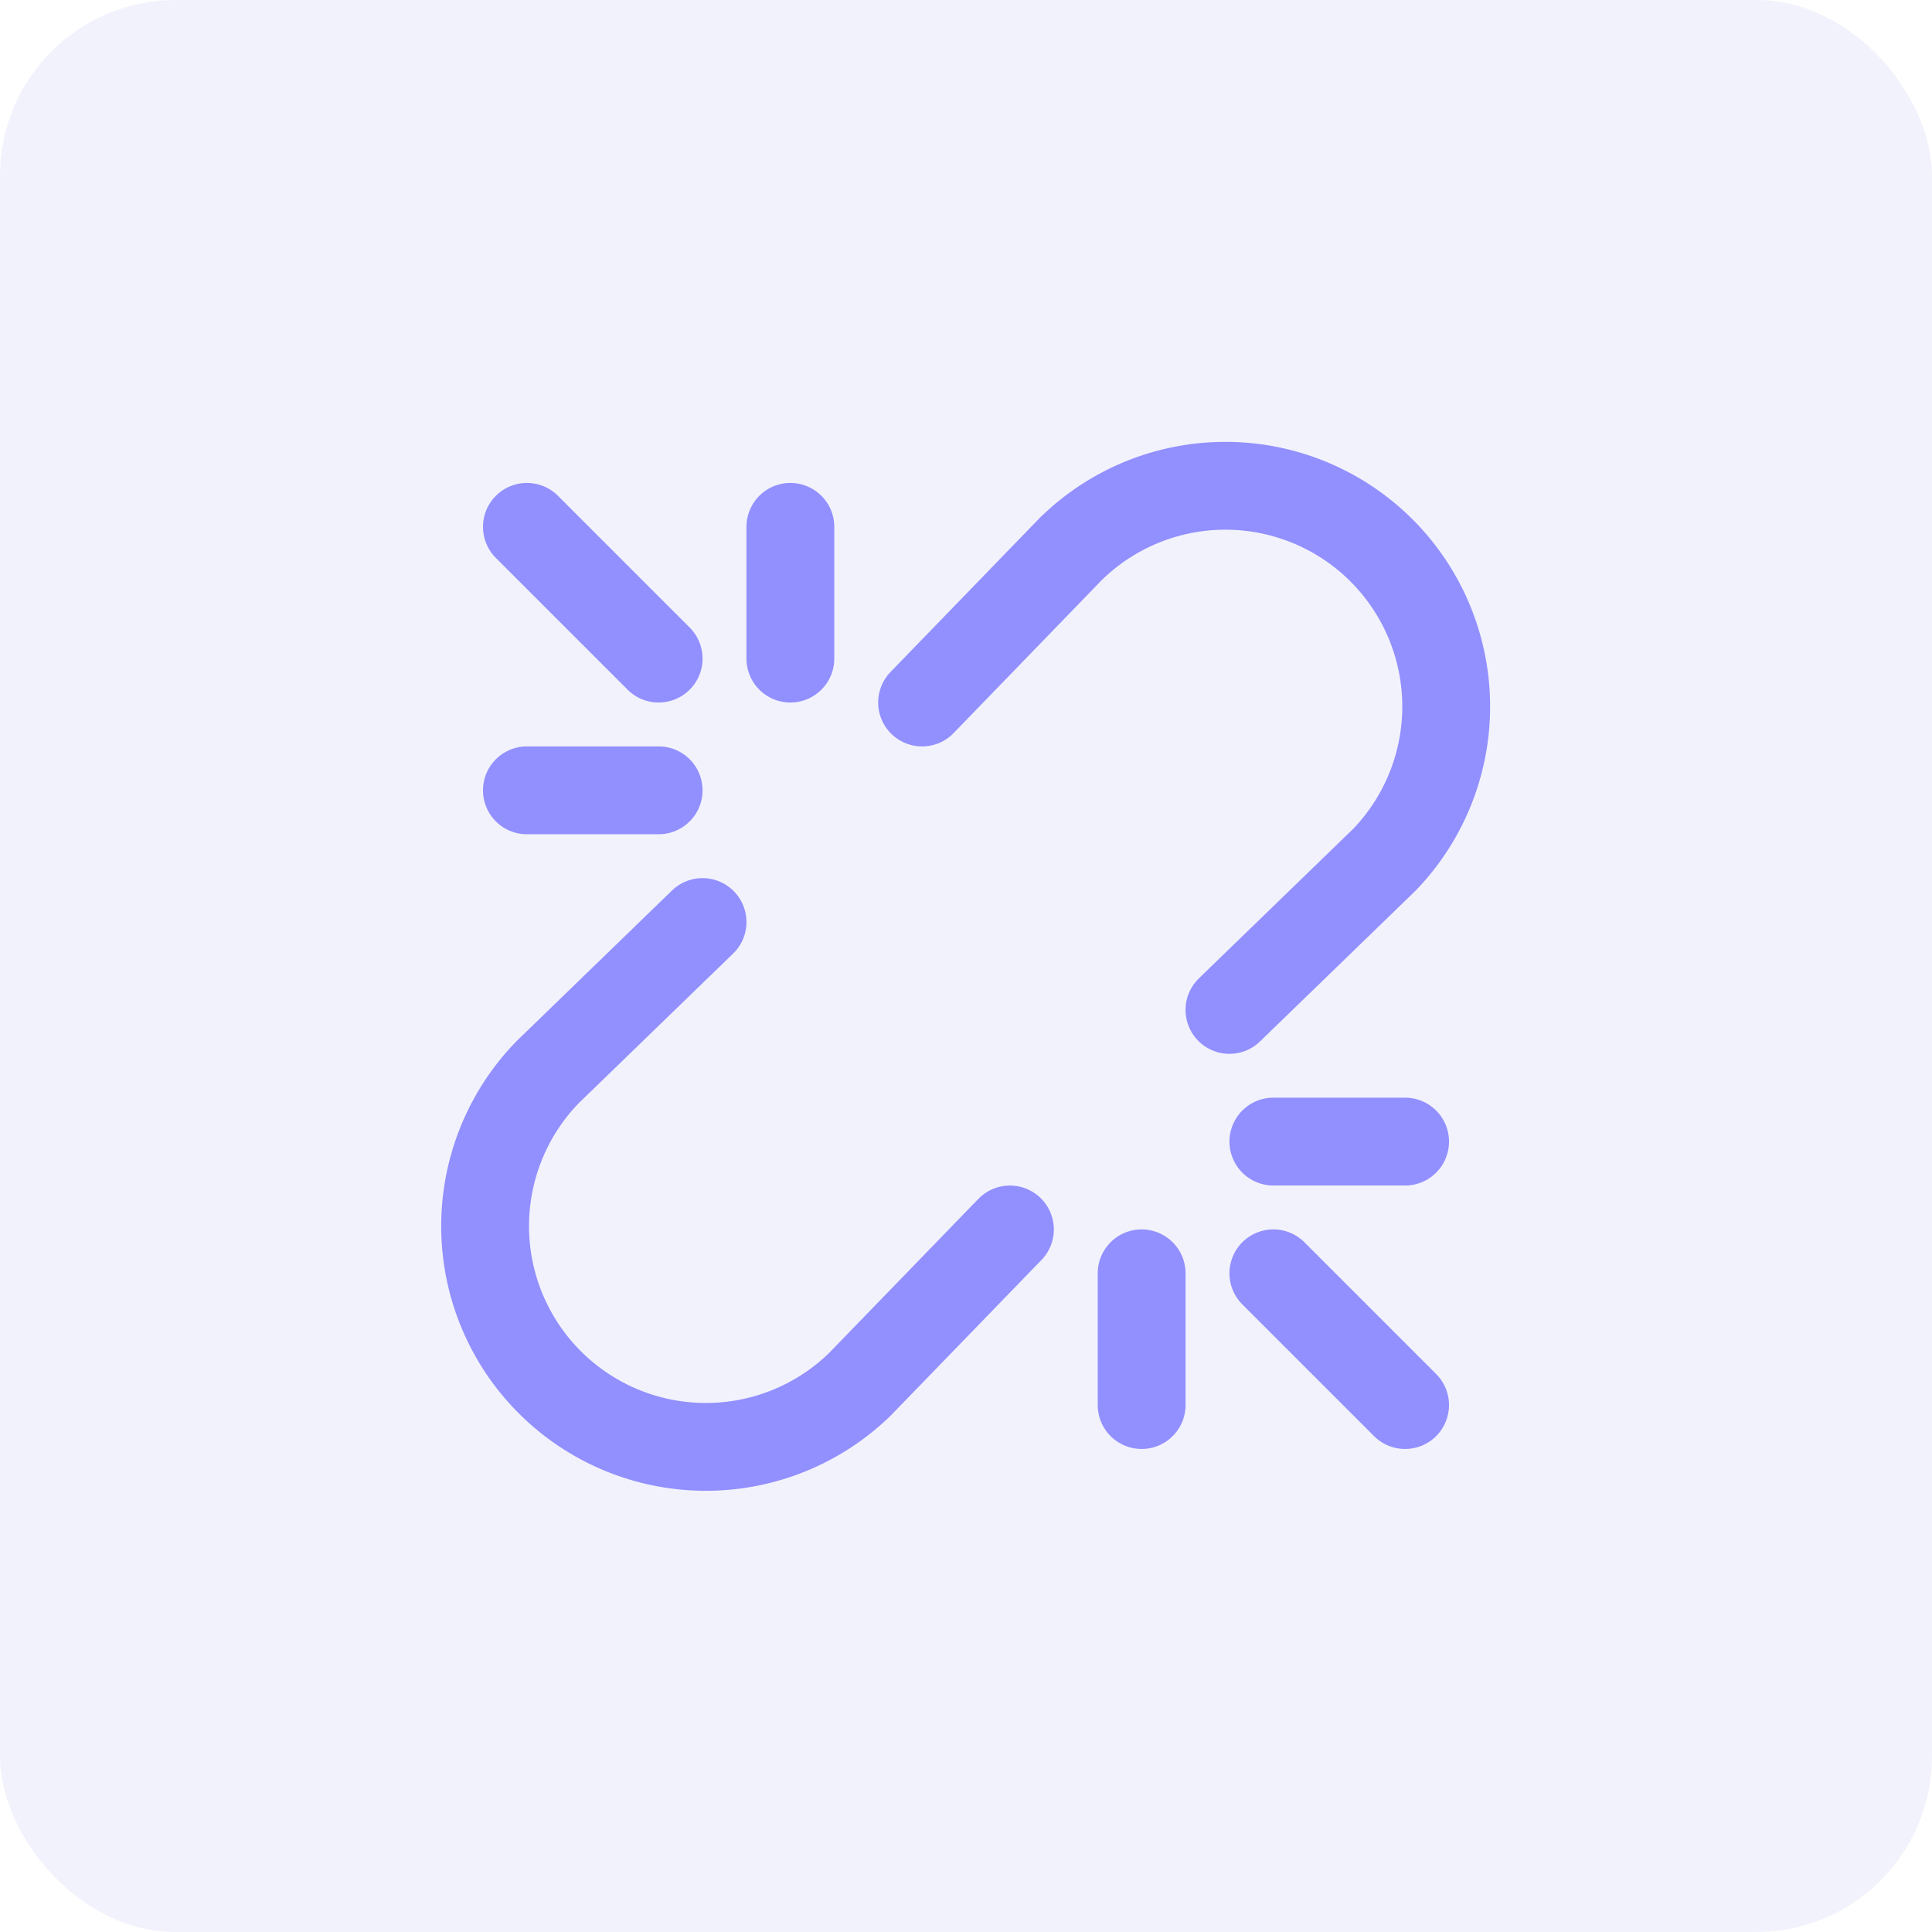 <svg xmlns="http://www.w3.org/2000/svg" width="44" height="44" viewBox="0 0 44 44">
    <g fill="none" fill-rule="evenodd">
        <rect width="44" height="44" fill="#7E7BDD" opacity=".1" rx="4"/>
        <g stroke="#928FFF" stroke-linecap="round" stroke-linejoin="round" stroke-width="2">
            <path d="M12 11.999l3 3M18 11.999v3M12 17.999h3M32 31.999l-3-3M26 31.999v-3M32 25.999h-3M24.417 12.473a5.028 5.028 0 0 1 7.111 7.108M24.417 12.473a5.028 5.028 0 0 1 7.111 7.108M31.528 19.581L28 23M24.418 12.47L21 15.999M19.583 31.527a5.028 5.028 0 0 1-7.111-7.109M19.583 31.527a5.028 5.028 0 0 1-7.111-7.109M12.472 24.418L16 20.999M19.582 31.528L23 28"/>
        </g>
    </g>
</svg>
